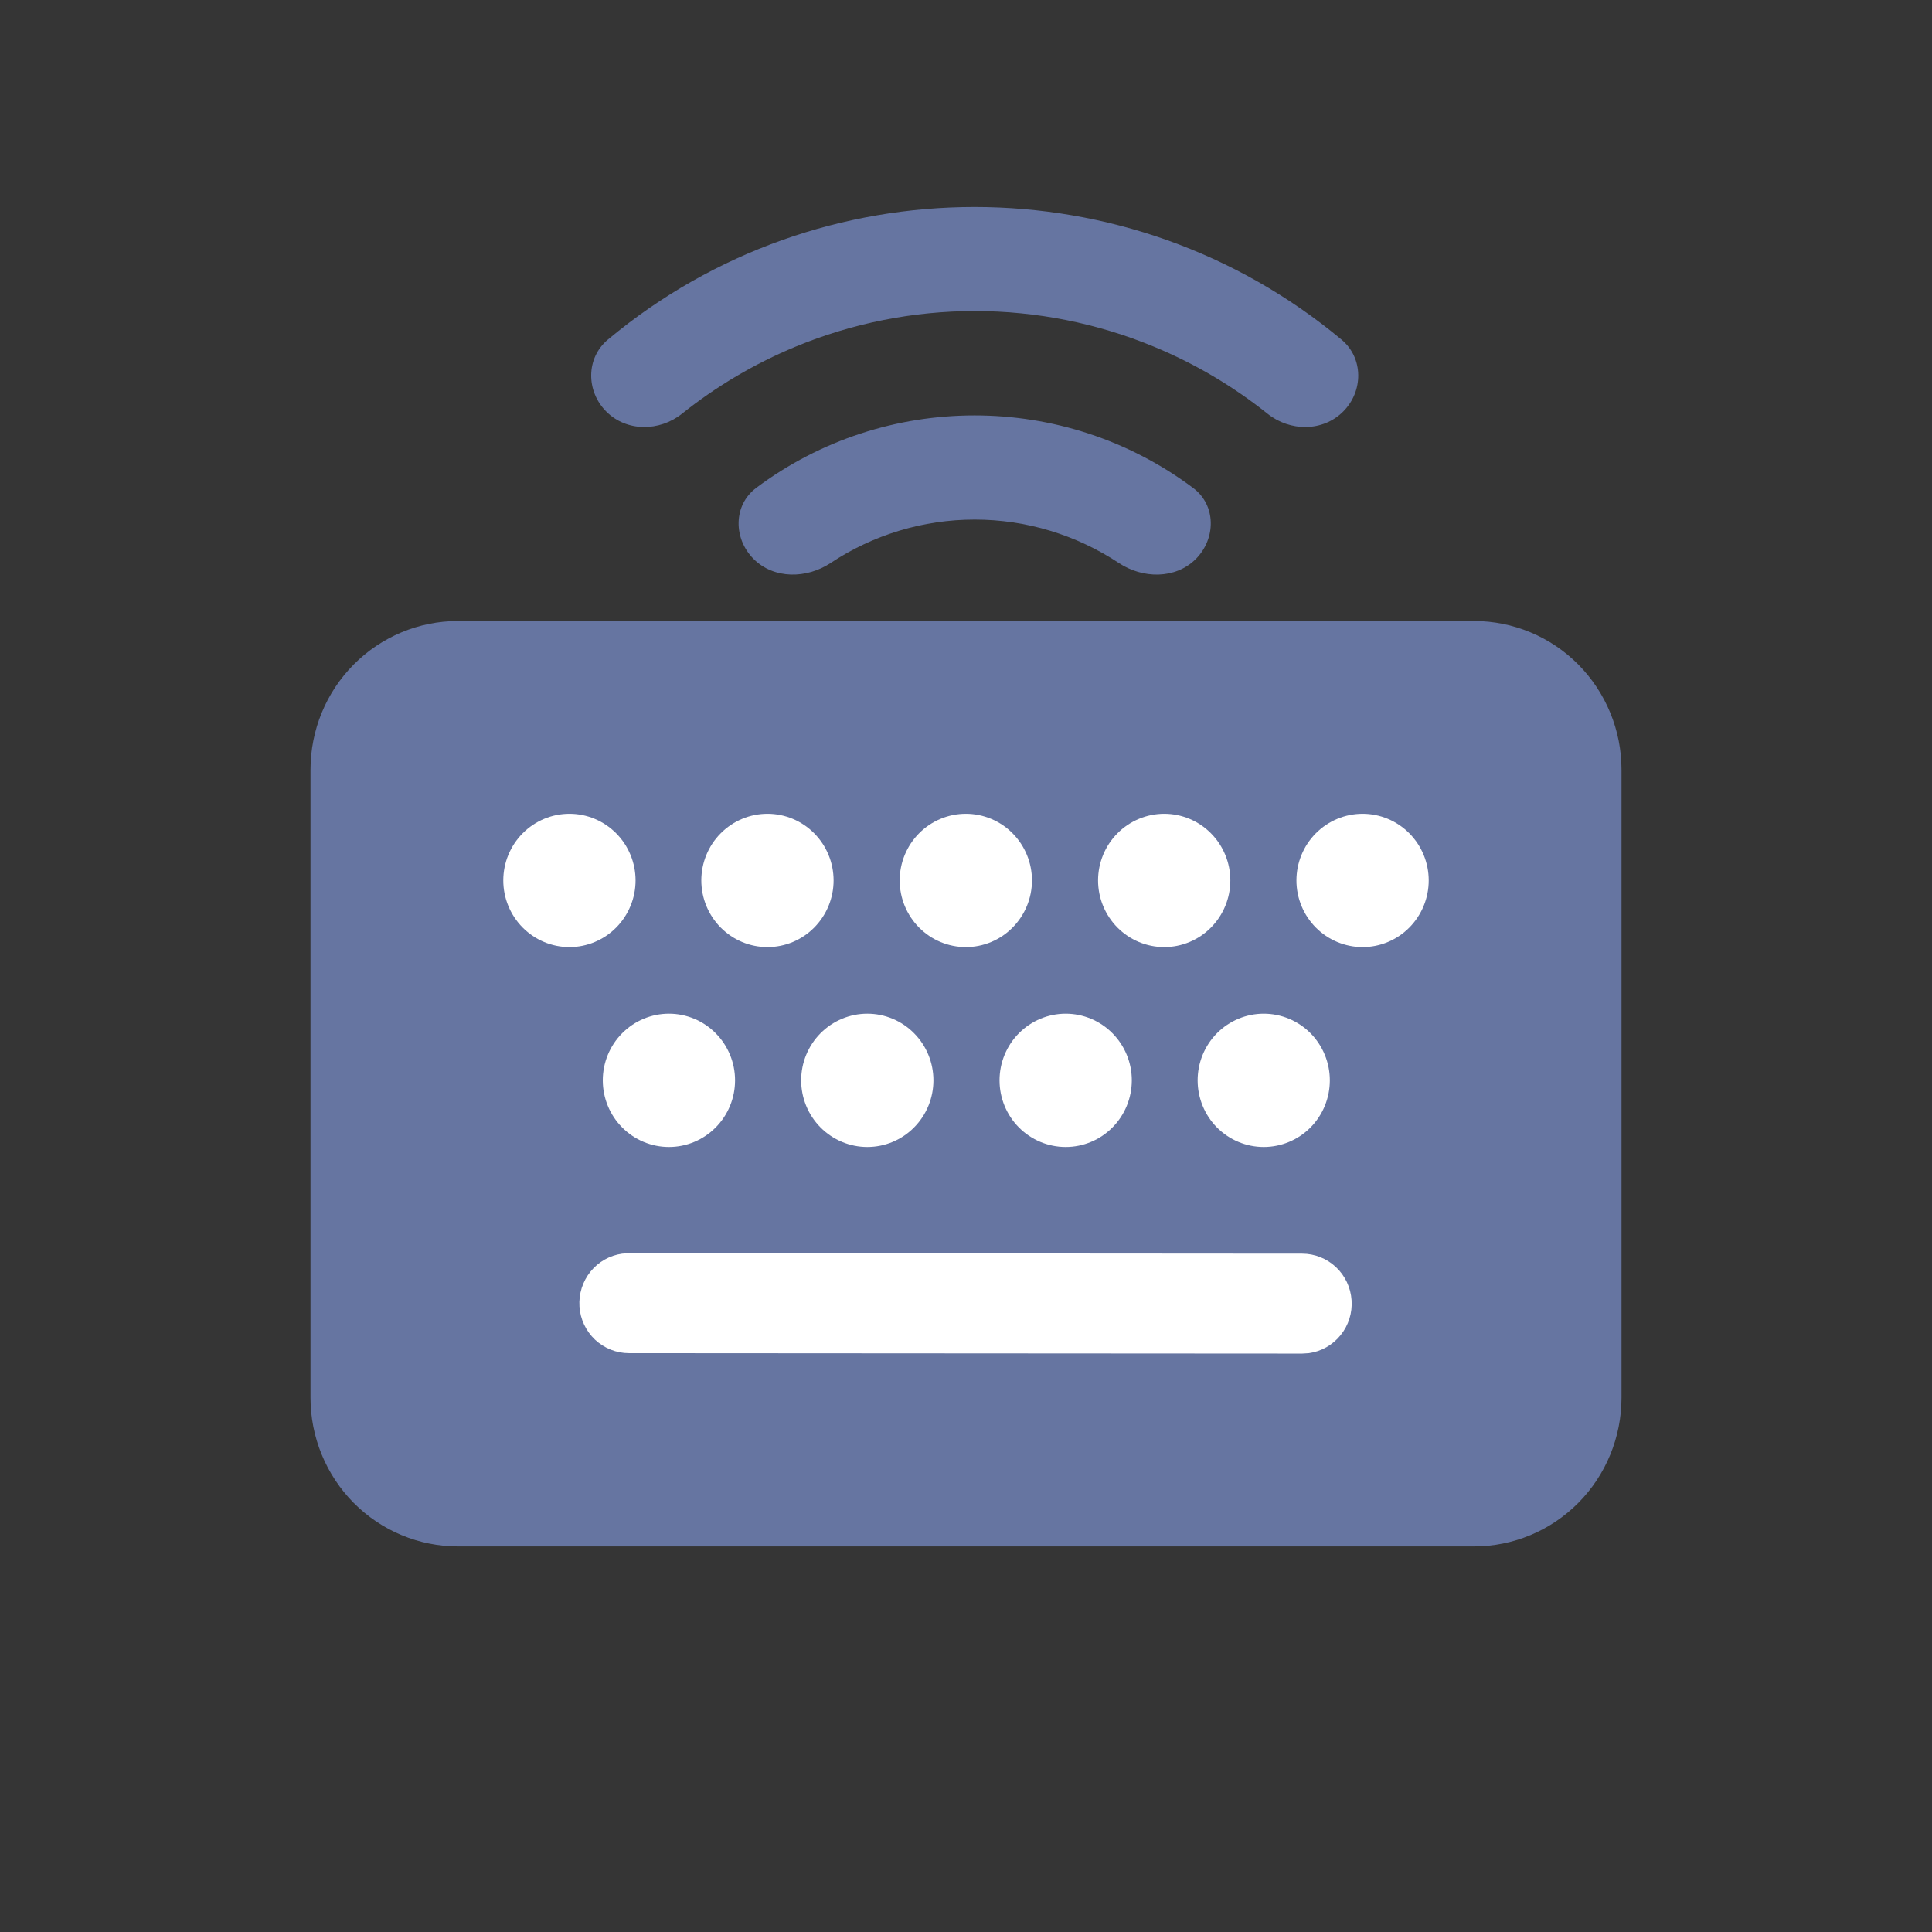<svg width="28" height="28" viewBox="0 0 28 28" fill="none" xmlns="http://www.w3.org/2000/svg">
<rect x="0" y="0" width="28" height="28" fill="#333333" stroke="none"/>
<rect width="28" height="28" fill="white" fill-opacity="0.01"/>
<path d="M21.362 9C21.643 9 21.921 9.056 22.18 9.164C22.44 9.272 22.675 9.431 22.874 9.631C23.072 9.831 23.23 10.069 23.337 10.33C23.445 10.591 23.5 10.872 23.5 11.155V20.257C23.5 20.828 23.275 21.377 22.874 21.781C22.473 22.185 21.929 22.412 21.362 22.412H6.638C6.357 22.412 6.079 22.356 5.82 22.248C5.56 22.14 5.325 21.981 5.126 21.781C4.928 21.581 4.77 21.343 4.663 21.082C4.555 20.82 4.5 20.54 4.5 20.257V11.155C4.5 10.583 4.725 10.035 5.126 9.631C5.527 9.227 6.071 9 6.638 9H21.362Z" fill="#6675A1"/>
<path d="M18.872 18.169L9.115 18.162L9.017 18.169C8.837 18.194 8.672 18.287 8.558 18.429C8.443 18.572 8.386 18.753 8.398 18.936C8.41 19.119 8.491 19.29 8.624 19.416C8.758 19.541 8.933 19.611 9.115 19.611L18.872 19.617L18.969 19.611C19.15 19.586 19.314 19.493 19.429 19.35C19.544 19.208 19.601 19.027 19.588 18.844C19.576 18.661 19.495 18.489 19.362 18.364C19.229 18.239 19.054 18.169 18.872 18.169Z" fill="white"/>
<path d="M18.993 14.974C18.813 14.793 18.569 14.691 18.315 14.691C18.061 14.691 17.817 14.793 17.637 14.974C17.458 15.155 17.357 15.401 17.357 15.657C17.357 15.913 17.458 16.159 17.637 16.34C17.817 16.521 18.061 16.623 18.315 16.623C18.569 16.623 18.813 16.521 18.993 16.34C19.172 16.159 19.273 15.913 19.273 15.657C19.273 15.401 19.172 15.155 18.993 14.974Z" fill="white"/>
<path d="M13.247 14.974C13.068 14.793 12.824 14.691 12.57 14.691C12.316 14.691 12.072 14.793 11.892 14.974C11.712 15.155 11.611 15.401 11.611 15.657C11.611 15.913 11.712 16.159 11.892 16.34C12.072 16.521 12.316 16.623 12.57 16.623C12.824 16.623 13.068 16.521 13.247 16.34C13.427 16.159 13.528 15.913 13.528 15.657C13.528 15.401 13.427 15.155 13.247 14.974Z" fill="white"/>
<path d="M10.372 14.974C10.193 14.793 9.949 14.691 9.695 14.691C9.441 14.691 9.197 14.793 9.017 14.974C8.837 15.155 8.736 15.401 8.736 15.657C8.736 15.913 8.837 16.159 9.017 16.34C9.197 16.521 9.441 16.623 9.695 16.623C9.949 16.623 10.193 16.521 10.372 16.34C10.552 16.159 10.653 15.913 10.653 15.657C10.653 15.401 10.552 15.155 10.372 14.974Z" fill="white"/>
<path d="M16.122 14.974C15.943 14.793 15.699 14.691 15.445 14.691C15.191 14.691 14.947 14.793 14.767 14.974C14.587 15.155 14.486 15.401 14.486 15.657C14.486 15.913 14.587 16.159 14.767 16.34C14.947 16.521 15.191 16.623 15.445 16.623C15.699 16.623 15.943 16.521 16.122 16.34C16.302 16.159 16.403 15.913 16.403 15.657C16.403 15.401 16.302 15.155 16.122 14.974Z" fill="white"/>
<path d="M8.93 12.077C8.75 11.896 8.507 11.794 8.253 11.794C7.998 11.794 7.755 11.896 7.575 12.077C7.395 12.258 7.294 12.504 7.294 12.76C7.294 13.016 7.395 13.261 7.575 13.443C7.755 13.624 7.998 13.726 8.253 13.726C8.507 13.726 8.75 13.624 8.93 13.443C9.11 13.261 9.211 13.016 9.211 12.76C9.211 12.504 9.11 12.258 8.93 12.077Z" fill="white"/>
<path d="M11.8 12.077C11.621 11.896 11.377 11.794 11.123 11.794C10.868 11.794 10.625 11.896 10.445 12.077C10.265 12.258 10.164 12.504 10.164 12.76C10.164 13.016 10.265 13.261 10.445 13.443C10.625 13.624 10.868 13.726 11.123 13.726C11.377 13.726 11.621 13.624 11.8 13.443C11.98 13.261 12.081 13.016 12.081 12.76C12.081 12.504 11.98 12.258 11.8 12.077Z" fill="white"/>
<path d="M14.675 12.077C14.496 11.896 14.252 11.794 13.998 11.794C13.743 11.794 13.5 11.896 13.32 12.077C13.14 12.258 13.039 12.504 13.039 12.76C13.039 13.016 13.14 13.261 13.32 13.443C13.5 13.624 13.743 13.726 13.998 13.726C14.252 13.726 14.496 13.624 14.675 13.443C14.855 13.261 14.956 13.016 14.956 12.76C14.956 12.504 14.855 12.258 14.675 12.077Z" fill="white"/>
<path d="M17.55 12.077C17.371 11.896 17.127 11.794 16.873 11.794C16.619 11.794 16.375 11.896 16.195 12.077C16.015 12.258 15.914 12.504 15.914 12.76C15.914 13.016 16.015 13.261 16.195 13.443C16.375 13.624 16.619 13.726 16.873 13.726C17.127 13.726 17.371 13.624 17.55 13.443C17.73 13.261 17.831 13.016 17.831 12.76C17.831 12.504 17.73 12.258 17.55 12.077Z" fill="white"/>
<path d="M20.425 12.077C20.245 11.896 20.002 11.794 19.748 11.794C19.494 11.794 19.25 11.896 19.07 12.077C18.89 12.258 18.789 12.504 18.789 12.76C18.789 13.016 18.89 13.261 19.07 13.443C19.25 13.624 19.494 13.726 19.748 13.726C20.002 13.726 20.245 13.624 20.425 13.443C20.605 13.261 20.706 13.016 20.706 12.76C20.706 12.504 20.605 12.258 20.425 12.077Z" fill="white"/>
<path d="M19.442 4.922C19.762 5.189 19.761 5.67 19.466 5.965C19.171 6.26 18.695 6.256 18.37 5.996C17.872 5.598 17.319 5.271 16.727 5.026C15.903 4.684 15.019 4.508 14.127 4.508C13.234 4.508 12.351 4.684 11.526 5.026C10.935 5.271 10.382 5.598 9.884 5.996C9.558 6.256 9.082 6.26 8.787 5.965C8.492 5.67 8.49 5.189 8.811 4.921C11.88 2.359 16.368 2.36 19.442 4.922ZM15.728 9.702L14.126 11.304L12.524 9.702C12.734 9.491 12.984 9.324 13.259 9.21C13.534 9.096 13.828 9.038 14.126 9.038C14.424 9.038 14.718 9.096 14.993 9.21C15.268 9.324 15.518 9.491 15.728 9.702ZM17.293 7.073C17.627 7.323 17.625 7.806 17.33 8.102C17.035 8.396 16.56 8.389 16.213 8.158C15.598 7.752 14.874 7.53 14.126 7.53C13.378 7.53 12.654 7.751 12.04 8.158C11.692 8.389 11.217 8.396 10.922 8.101C10.627 7.806 10.625 7.323 10.958 7.072C12.829 5.67 15.42 5.67 17.293 7.073Z" fill="#6675A1"/>
</svg>
